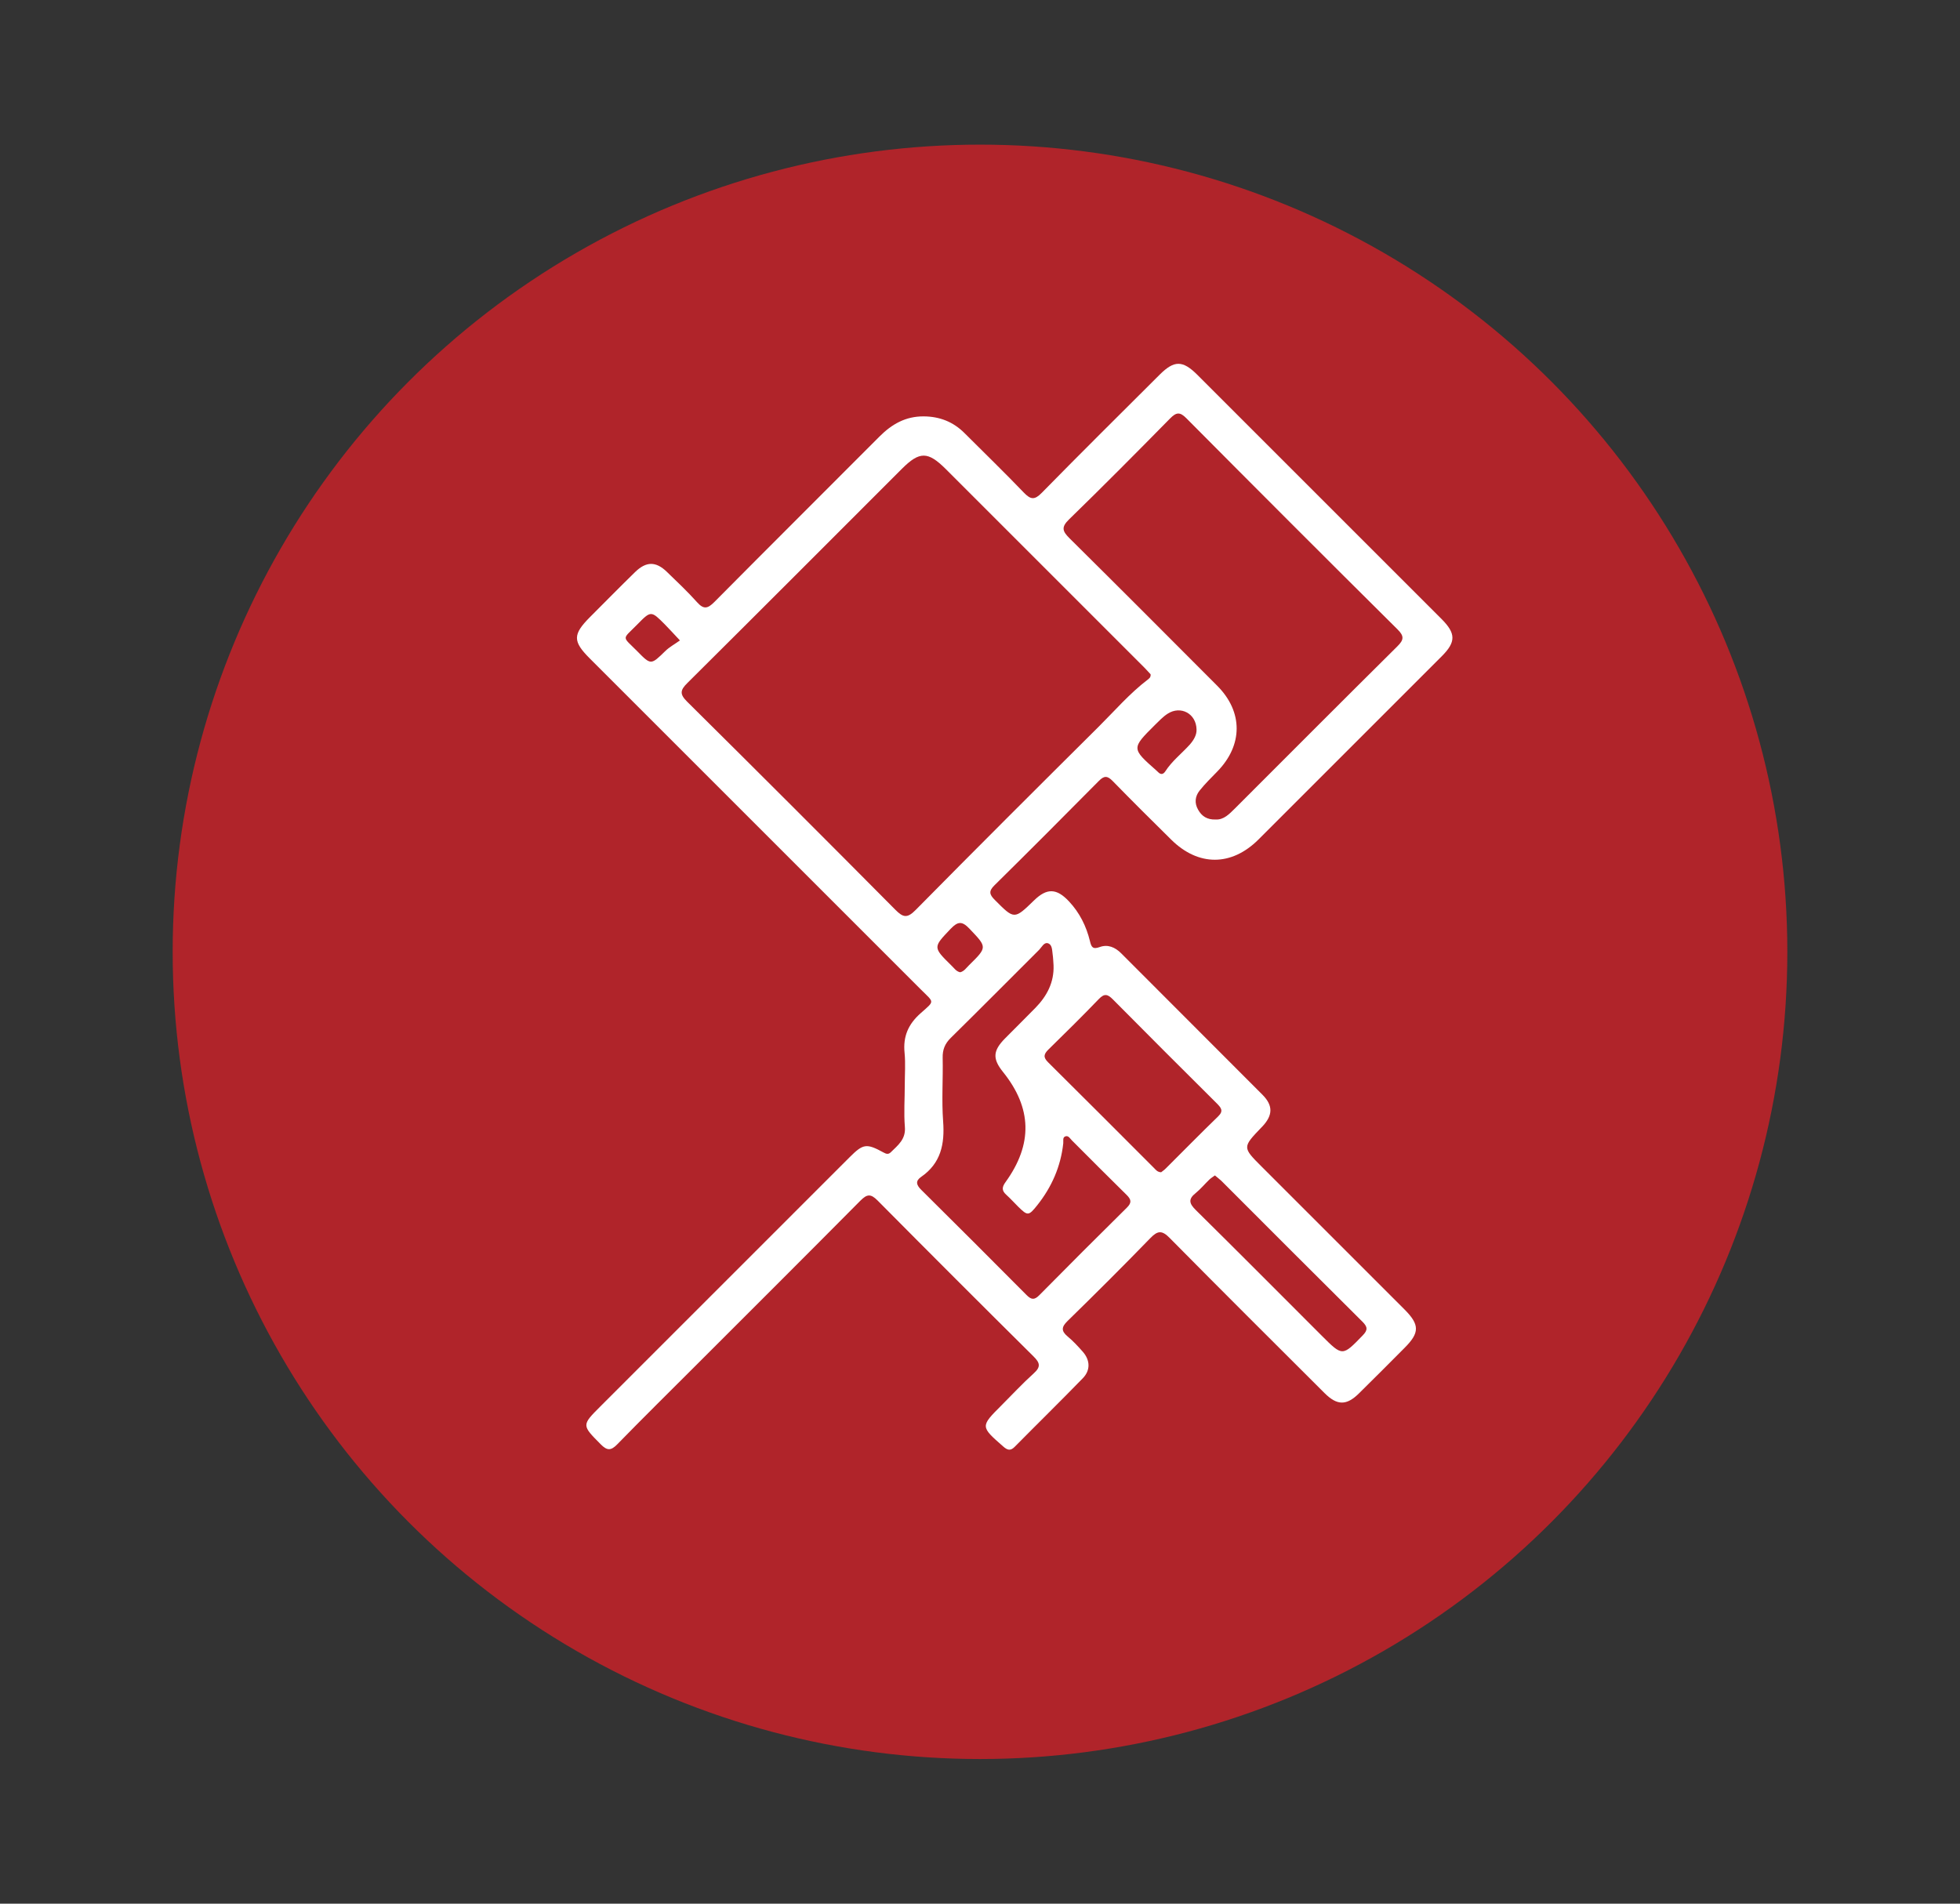 <?xml version="1.0" encoding="utf-8"?>
<!-- Generator: Adobe Illustrator 26.3.1, SVG Export Plug-In . SVG Version: 6.00 Build 0)  -->
<svg version="1.1" xmlns="http://www.w3.org/2000/svg" xmlns:xlink="http://www.w3.org/1999/xlink" x="0px" y="0px"
	 viewBox="0 0 210 204" style="enable-background:new 0 0 210 204;" xml:space="preserve">
<rect x="0" y="0" width="210" height="204" fill="#333333" stroke="none"/>
<style type="text/css">
	.st0{fill:#B0242A;}
	.st1{fill:#4D4D4D;}
	.st2{fill:#AC2A2D;}
	.st3{opacity:0.79;fill:#AC2A2D;}
	.st4{opacity:0.8;fill:#B0242A;}
	.st5{fill:#FFFFFF;}
	.st6{fill:#CDAE80;}
	.st7{opacity:0.8;clip-path:url(#SVGID_00000049904427946798483510000004445181768857946767_);}
	.st8{fill:#CEAF80;}
	.st9{fill:#1F140F;}
	.st10{fill:#C64144;}
	.st11{fill:#CEAE80;}
	.st12{fill:#9E3733;}
	.st13{fill:#CAD1D9;}
	.st14{opacity:0.26;}
</style>
<g id="Capa_2">
</g>
<g id="Capa_3">
</g>
<g id="Capa_1">
	<g>
		<circle class="st0" cx="105" cy="102" r="86.5"/>
		<g id="rzz9cN.tif_00000049198791844770124320000014869452639092321425_">
			<g>
				<path class="st5" d="M96.94,116.25c0-1.14,0.09-2.28-0.02-3.41c-0.18-1.77,0.39-3.09,1.73-4.27c1.53-1.36,1.46-1.09,0.01-2.54
					C86.84,94.2,75.01,82.38,63.19,70.56c-1.84-1.84-1.83-2.57,0.03-4.44c1.61-1.61,3.2-3.23,4.83-4.82
					c1.18-1.15,2.22-1.16,3.39-0.03c1.11,1.07,2.23,2.13,3.26,3.28c0.7,0.78,1.13,0.67,1.83-0.03c5.89-5.94,11.81-11.83,17.71-17.75
					c1.32-1.32,2.79-2.16,4.72-2.15c1.72,0.01,3.17,0.58,4.38,1.79c2.12,2.12,4.28,4.21,6.36,6.38c0.73,0.76,1.15,0.81,1.92,0.02
					c4.18-4.26,8.42-8.46,12.64-12.67c1.55-1.54,2.45-1.54,4.01,0.01c8.73,8.72,17.45,17.44,26.17,26.17
					c1.56,1.56,1.57,2.47,0.03,4.01c-6.54,6.55-13.08,13.09-19.63,19.63c-2.9,2.89-6.45,2.89-9.35,0.02
					c-2.11-2.08-4.21-4.17-6.28-6.29c-0.55-0.56-0.9-0.59-1.47-0.01c-3.71,3.75-7.44,7.49-11.19,11.19
					c-0.63,0.62-0.55,0.98,0.03,1.56c2.1,2.11,2.08,2.13,4.22,0.05c1.37-1.33,2.41-1.3,3.73,0.11c1.14,1.21,1.86,2.66,2.25,4.26
					c0.15,0.64,0.3,0.91,1.04,0.64c0.87-0.32,1.65,0.01,2.31,0.67c5.04,5.06,10.1,10.1,15.14,15.16c1.15,1.16,1.11,2.2-0.02,3.4
					c-0.03,0.03-0.06,0.06-0.09,0.09c-2.05,2.14-2.05,2.14,0.02,4.21c5.11,5.11,10.22,10.21,15.32,15.32c1.61,1.62,1.61,2.48,0,4.09
					c-1.63,1.64-3.26,3.28-4.91,4.9c-1.32,1.3-2.32,1.3-3.66-0.03c-5.54-5.53-11.1-11.06-16.6-16.63c-0.83-0.85-1.29-0.81-2.09,0.02
					c-2.91,3-5.87,5.95-8.86,8.87c-0.65,0.64-0.7,1.06,0,1.65c0.59,0.49,1.12,1.06,1.63,1.64c0.8,0.91,0.84,1.99,0,2.85
					c-2.4,2.47-4.87,4.89-7.29,7.34c-0.45,0.46-0.78,0.37-1.23-0.03c-2.45-2.15-2.46-2.14-0.19-4.41c1.15-1.15,2.25-2.34,3.46-3.43
					c0.79-0.71,0.66-1.14-0.04-1.83c-5.59-5.54-11.16-11.11-16.7-16.7c-0.73-0.73-1.12-0.69-1.83,0.02
					c-5.83,5.88-11.69,11.72-17.55,17.58c-2.84,2.84-5.7,5.66-8.51,8.54c-0.67,0.69-1.09,0.68-1.76,0
					c-2.04-2.06-2.07-2.04-0.04-4.07c8.9-8.9,17.79-17.79,26.69-26.69c1.47-1.47,1.81-1.52,3.66-0.51c0.29,0.16,0.51,0.21,0.76-0.03
					c0.77-0.76,1.63-1.4,1.51-2.73C96.83,119.26,96.94,117.75,96.94,116.25z M123.28,72.26c-0.2-0.21-0.43-0.48-0.69-0.74
					c-7.09-7.09-14.17-14.18-21.26-21.26c-1.91-1.9-2.8-1.91-4.68-0.04c-7.66,7.66-15.31,15.33-23,22.97
					c-0.77,0.76-0.85,1.19-0.03,2c7.47,7.4,14.9,14.83,22.3,22.29c0.84,0.85,1.28,0.95,2.18,0.04c6.5-6.59,13.05-13.12,19.61-19.64
					c1.72-1.71,3.32-3.57,5.26-5.05C123.13,72.7,123.31,72.59,123.28,72.26z M130.24,87.82c0.88,0.05,1.47-0.59,2.08-1.19
					c5.79-5.79,11.57-11.59,17.39-17.36c0.71-0.7,0.76-1.1,0.02-1.83c-7.57-7.51-15.11-15.06-22.62-22.62
					c-0.69-0.7-1.08-0.65-1.74,0.02c-3.58,3.64-7.18,7.27-10.84,10.83c-0.85,0.83-0.69,1.26,0.05,2
					c5.3,5.25,10.57,10.53,15.84,15.82c2.78,2.79,2.76,6.36,0.01,9.18c-0.65,0.67-1.32,1.32-1.9,2.05
					c-0.49,0.61-0.57,1.34-0.16,2.05C128.76,87.47,129.34,87.85,130.24,87.82z M112.88,103.44c-0.03-0.4-0.04-0.81-0.1-1.21
					c-0.06-0.43-0.04-1.01-0.51-1.15c-0.41-0.12-0.65,0.41-0.92,0.69c-3.16,3.15-6.3,6.32-9.48,9.45c-0.63,0.62-0.89,1.26-0.87,2.14
					c0.05,2.27-0.12,4.55,0.05,6.81c0.18,2.43-0.24,4.49-2.36,5.95c-0.62,0.43-0.52,0.85,0,1.37c3.78,3.74,7.53,7.5,11.28,11.27
					c0.5,0.51,0.84,0.59,1.38,0.04c3.11-3.15,6.23-6.27,9.38-9.38c0.55-0.54,0.48-0.88-0.03-1.38c-1.97-1.93-3.91-3.89-5.86-5.84
					c-0.19-0.19-0.36-0.53-0.68-0.43c-0.34,0.11-0.21,0.48-0.24,0.75c-0.27,2.49-1.24,4.69-2.79,6.64
					c-0.92,1.15-1.02,1.15-2.04,0.15c-0.43-0.43-0.84-0.88-1.29-1.29c-0.5-0.45-0.44-0.83-0.06-1.35c2.93-4.06,2.83-7.93-0.27-11.79
					c-1.14-1.42-1.1-2.27,0.21-3.6c1.08-1.1,2.19-2.18,3.26-3.28C112.17,106.74,112.95,105.27,112.88,103.44z M124.41,125.62
					c0.14-0.12,0.35-0.25,0.51-0.42c1.87-1.86,3.71-3.74,5.6-5.57c0.61-0.59,0.3-0.93-0.14-1.38c-3.73-3.71-7.46-7.43-11.16-11.17
					c-0.54-0.54-0.89-0.64-1.47-0.04c-1.77,1.84-3.58,3.63-5.41,5.42c-0.51,0.5-0.59,0.84-0.04,1.38c3.8,3.76,7.57,7.55,11.35,11.33
					C123.84,125.36,124.01,125.61,124.41,125.62z M130.17,125.96c-0.22,0.16-0.42,0.28-0.59,0.44c-0.5,0.48-0.94,1.02-1.47,1.45
					c-0.82,0.65-0.7,1.12,0.01,1.82c4.53,4.47,9.01,8.98,13.5,13.47c2.23,2.23,2.21,2.21,4.38-0.03c0.57-0.58,0.53-0.92-0.02-1.47
					c-5.06-5.02-10.09-10.07-15.13-15.11C130.65,126.34,130.42,126.18,130.17,125.96z M128.2,78.16c-0.04-1.7-1.7-2.57-3.09-1.68
					c-0.5,0.32-0.93,0.78-1.36,1.2c-2.53,2.52-2.53,2.52,0.14,4.88c0.06,0.05,0.12,0.11,0.18,0.17c0.3,0.31,0.56,0.27,0.79-0.08
					c0.71-1.1,1.75-1.9,2.62-2.86C127.92,79.28,128.23,78.74,128.2,78.16z M72.85,68.63c-0.72-0.77-1.15-1.24-1.59-1.69
					c-1.5-1.51-1.51-1.52-2.98-0.02c-1.66,1.69-1.66,1.19,0.02,2.89c1.45,1.48,1.45,1.45,2.99-0.05
					C71.72,69.34,72.26,69.05,72.85,68.63z M102.88,104.19c0.43-0.11,0.65-0.47,0.93-0.74c2-1.97,1.96-1.93,0.05-3.94
					c-0.79-0.83-1.24-0.77-2,0.02c-1.89,1.99-1.93,1.96,0.08,3.94C102.23,103.74,102.45,104.11,102.88,104.19z"/>
			</g>
		</g>
	</g>
</g>
</svg>

